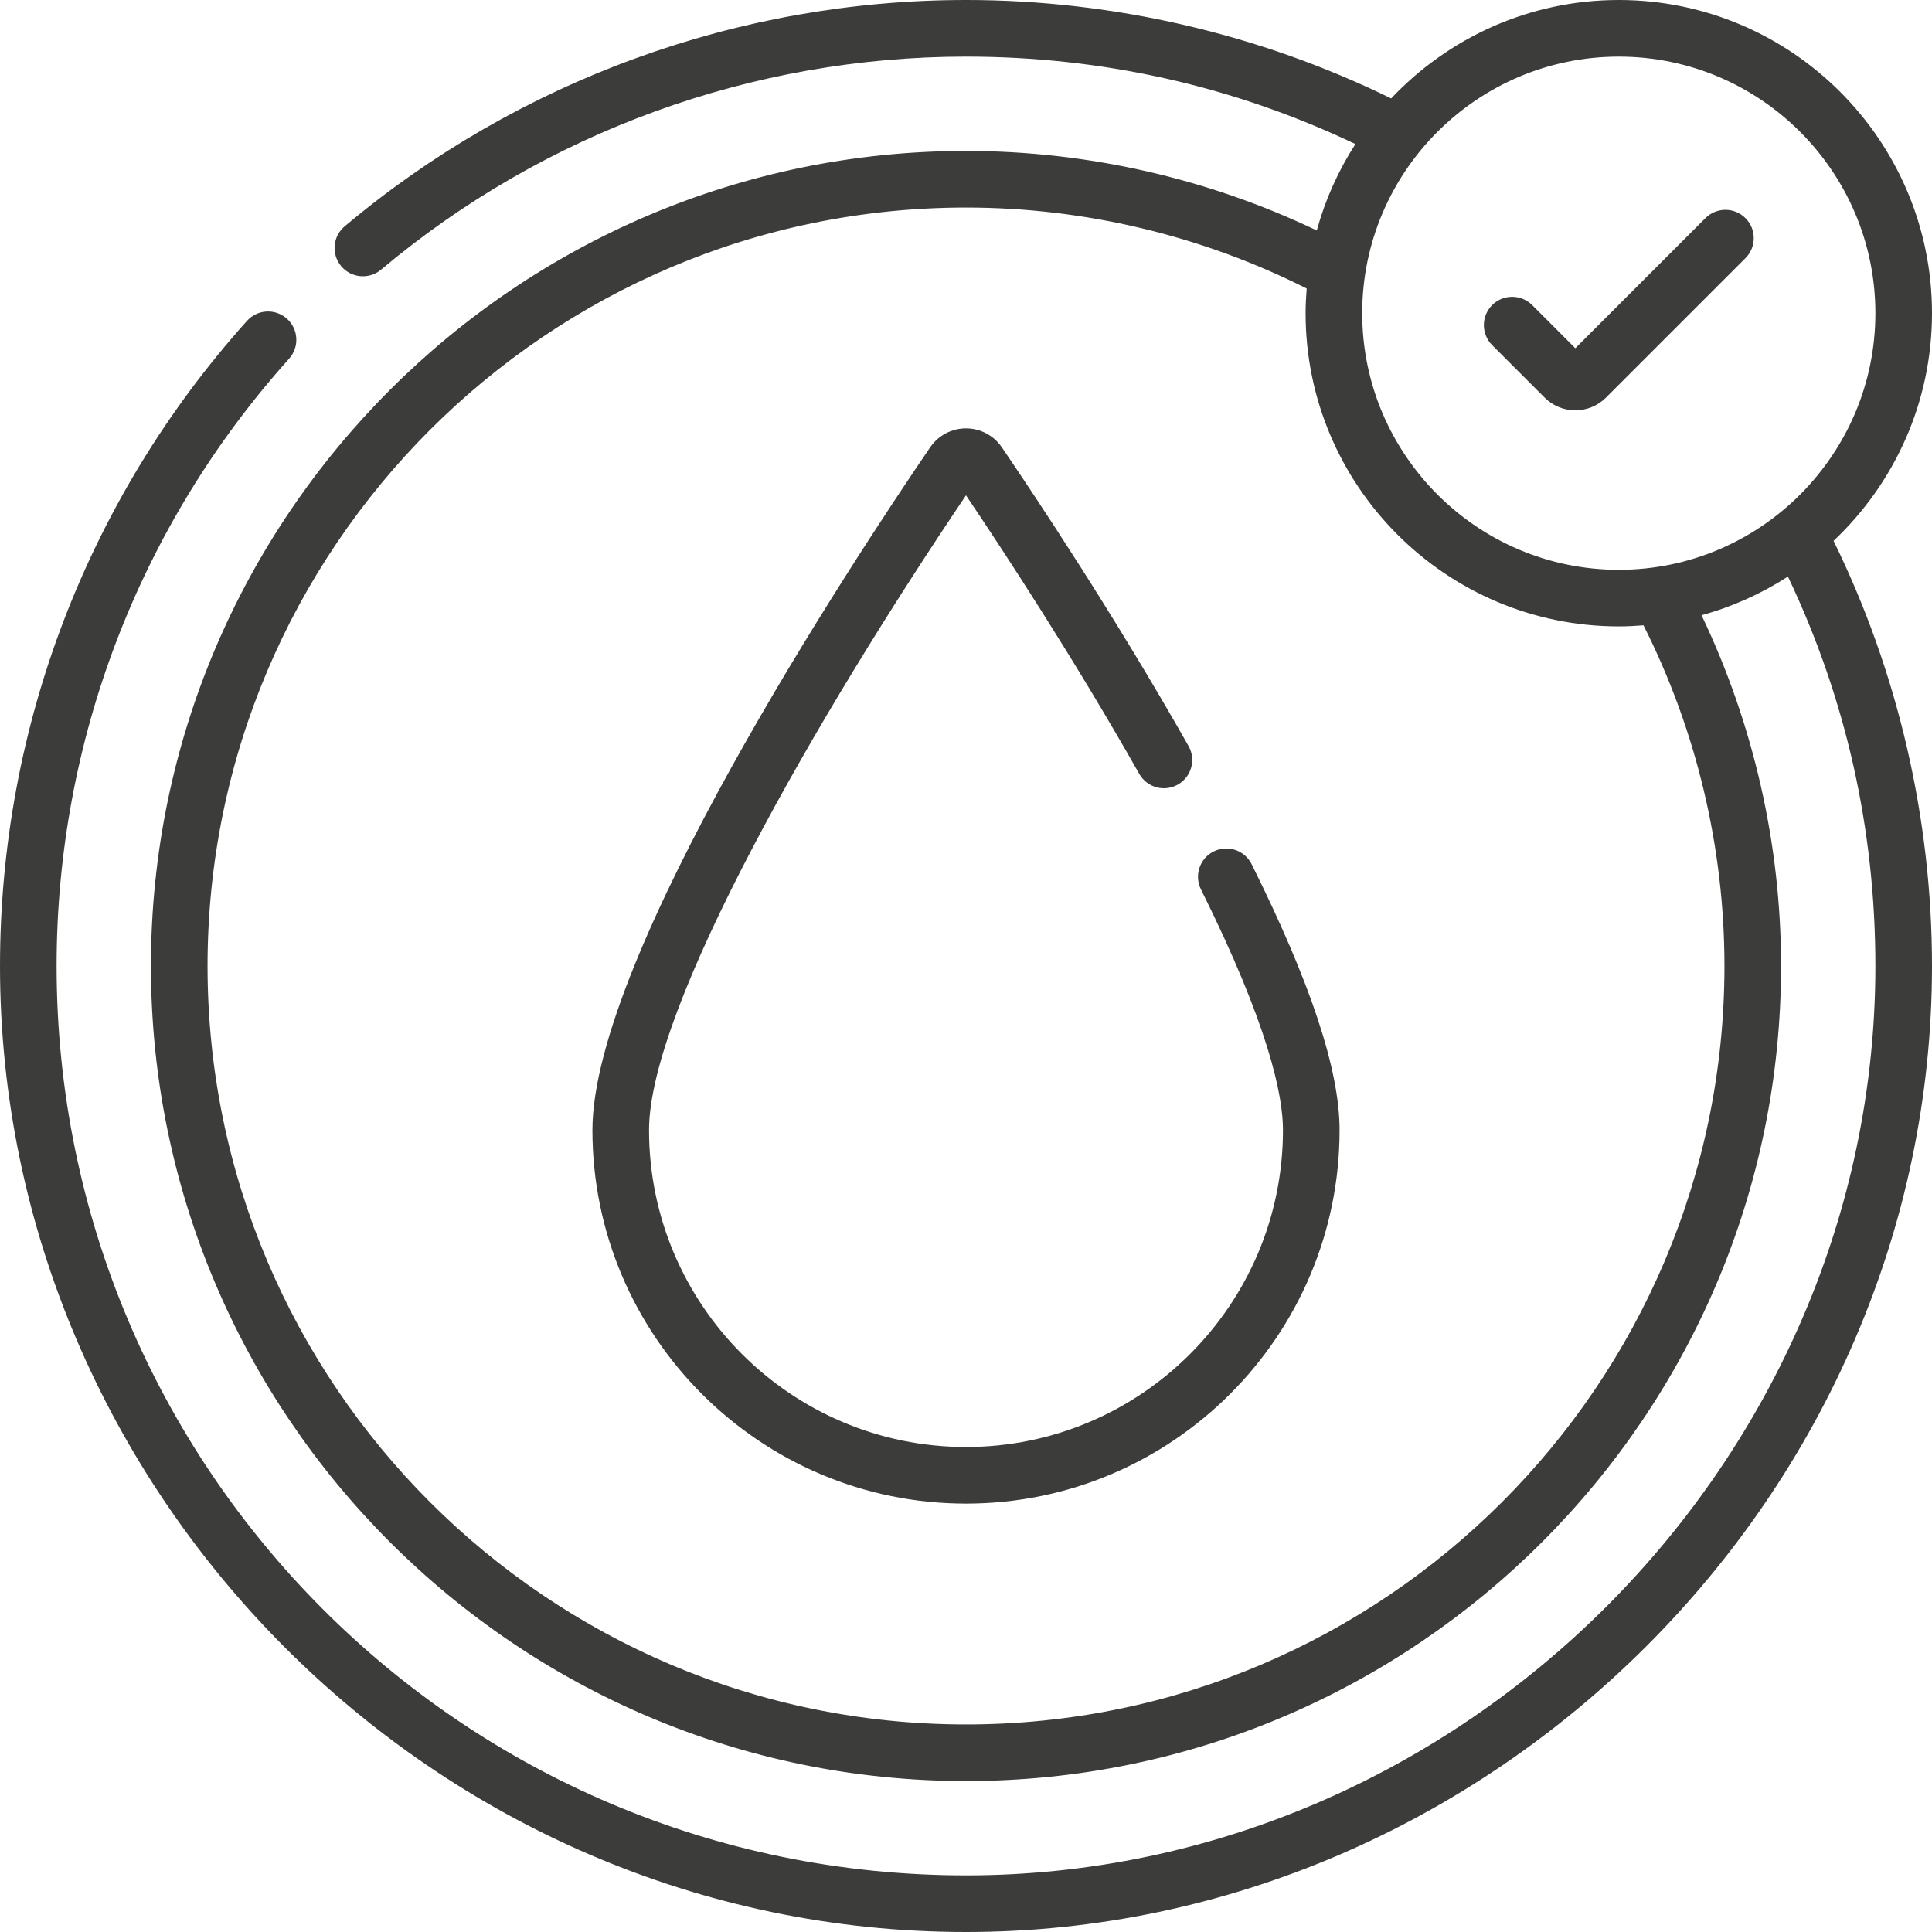 <svg width="80" height="80" viewBox="0 0 80 80" fill="none" xmlns="http://www.w3.org/2000/svg">
<g clip-path="url(#clip0_1779_50107)">
<g clip-path="url(#clip1_1779_50107)">
<path d="M50.256 35.257C49.677 35.545 49.441 36.249 49.729 36.828C52.536 42.467 53.125 45.359 53.125 46.792C53.125 54.03 47.237 59.917 40 59.917C32.763 59.917 26.875 54.03 26.875 46.792C26.875 41.726 33.842 29.63 40 20.511C41.498 22.733 44.441 27.213 47.175 32.046C47.494 32.609 48.208 32.807 48.772 32.489C49.335 32.17 49.534 31.455 49.215 30.892C46.127 25.434 42.78 20.424 41.484 18.523C41.149 18.032 40.594 17.738 40 17.738C39.406 17.738 38.851 18.032 38.516 18.523C35.235 23.336 24.531 39.596 24.531 46.793C24.531 55.322 31.471 62.261 40 62.261C48.529 62.261 55.469 55.322 55.469 46.793C55.469 44.308 54.278 40.707 51.827 35.784C51.539 35.204 50.835 34.969 50.256 35.257ZM70.618 9.032L65.231 14.42L63.444 12.633C62.986 12.176 62.244 12.176 61.787 12.633C61.329 13.091 61.329 13.833 61.787 14.291L63.96 16.464C64.299 16.803 64.751 16.99 65.231 16.99C65.71 16.99 66.162 16.803 66.501 16.464L72.276 10.689C72.734 10.231 72.734 9.489 72.276 9.032C71.818 8.574 71.076 8.574 70.618 9.032ZM80 12.969C80 5.818 74.182 0 67.031 0C63.321 0 59.971 1.569 57.605 4.076C52.164 1.407 46.098 0 40 0C30.596 0 21.459 3.328 14.272 9.372C13.776 9.788 13.713 10.527 14.129 11.023C14.547 11.52 15.287 11.58 15.78 11.165C22.545 5.477 31.147 2.344 40 2.344C45.66 2.344 51.077 3.563 56.125 5.965C55.421 7.057 54.877 8.26 54.525 9.543C50.014 7.387 45.026 6.25 40 6.25C21.39 6.25 6.25 21.39 6.25 40C6.25 58.61 21.39 73.75 40 73.75C58.61 73.75 73.75 58.61 73.75 40C73.75 34.974 72.613 29.986 70.457 25.475C71.74 25.123 72.943 24.579 74.035 23.875C76.437 28.923 77.656 34.34 77.656 40C77.656 60.467 60.566 77.656 40 77.656C19.11 77.656 2.344 60.732 2.344 40C2.344 30.699 5.763 21.768 11.971 14.853C12.403 14.371 12.363 13.63 11.882 13.198C11.4 12.765 10.659 12.806 10.227 13.287C3.632 20.633 0 30.12 0 40C0 61.727 17.94 80 40 80C61.708 80 80 61.867 80 40C80 33.902 78.593 27.836 75.924 22.395C78.431 20.029 80 16.68 80 12.969ZM71.406 40C71.406 57.318 57.318 71.406 40 71.406C22.683 71.406 8.594 57.318 8.594 40C8.594 22.683 22.683 8.594 40 8.594C44.898 8.594 49.757 9.752 54.107 11.947C54.08 12.284 54.062 12.624 54.062 12.969C54.062 20.12 59.88 25.938 67.031 25.938C67.376 25.938 67.716 25.92 68.053 25.893C70.248 30.243 71.406 35.102 71.406 40ZM67.031 23.594C61.173 23.594 56.406 18.827 56.406 12.969C56.406 7.11 61.173 2.344 67.031 2.344C72.89 2.344 77.656 7.11 77.656 12.969C77.656 18.827 72.89 23.594 67.031 23.594Z" fill="#3C3C3B"/>
</g>
</g>
<defs>
<clipPath id="clip0_1779_50107">
<rect width="80" height="80" fill="white"/>
</clipPath>
<clipPath id="clip1_1779_50107">
<rect width="80" height="80" fill="white"/>
</clipPath>
</defs>
</svg>
